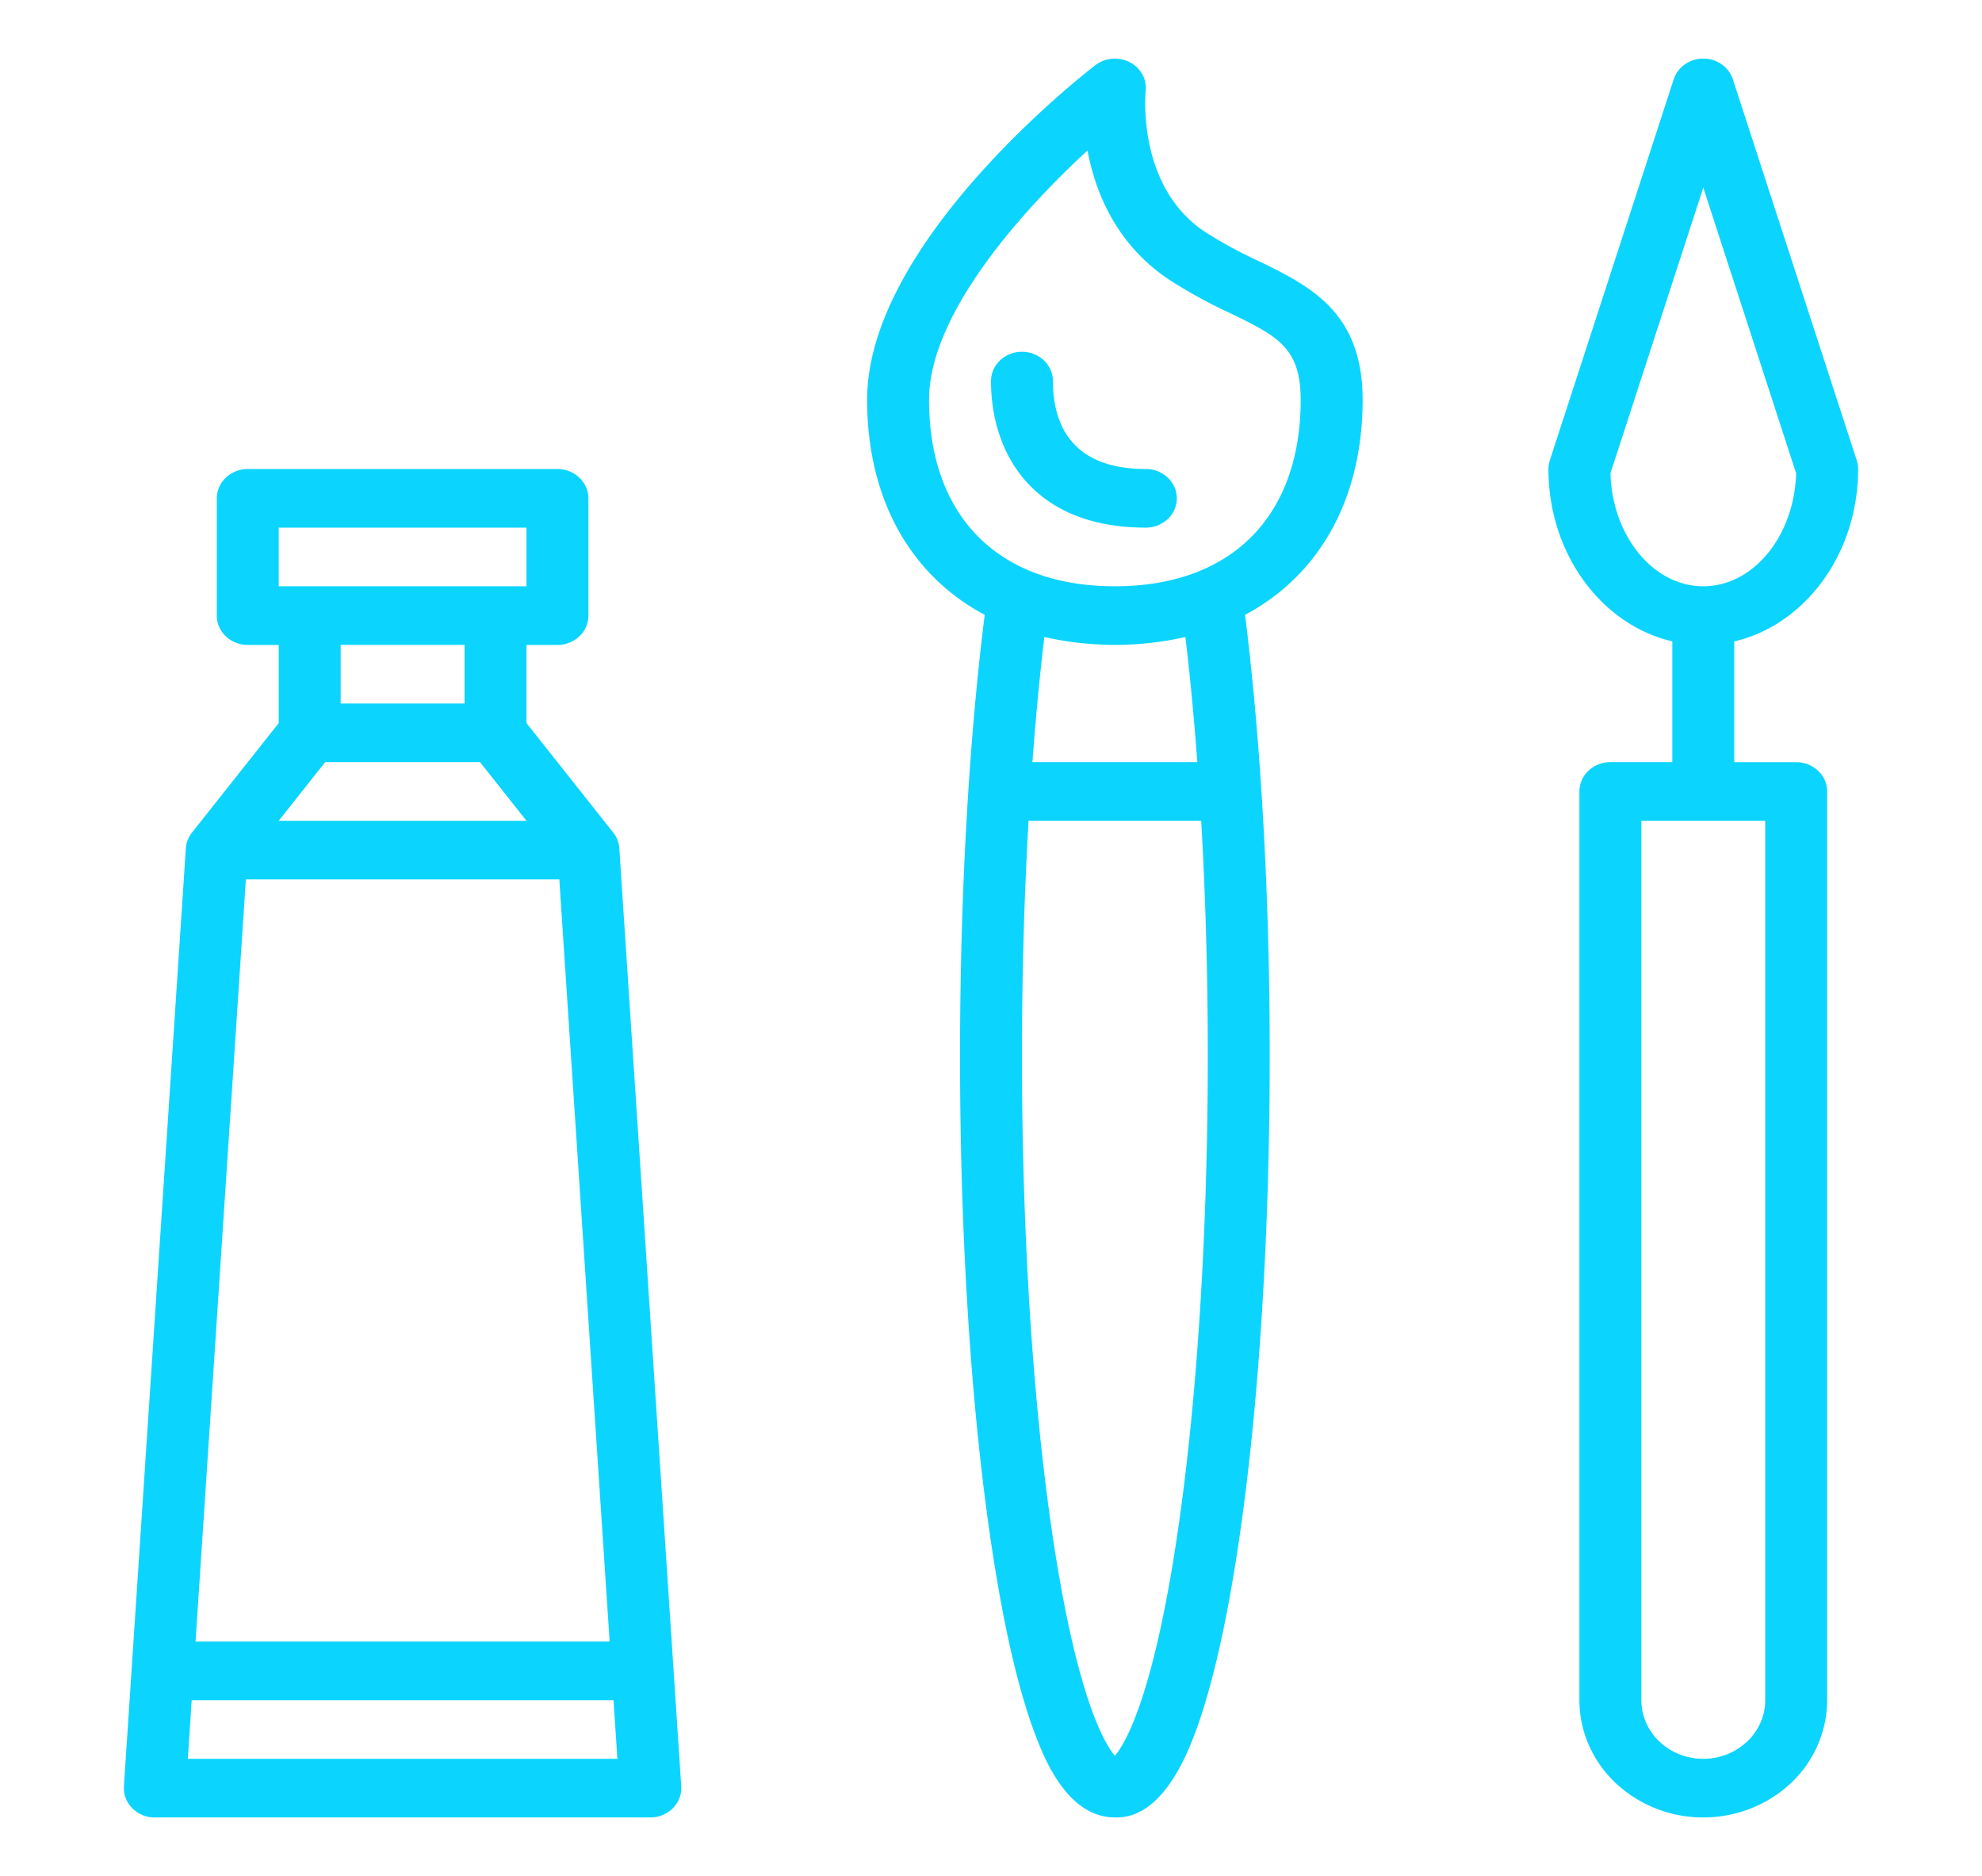 <svg width="56" height="53" fill="none" xmlns="http://www.w3.org/2000/svg"><path d="M3.737 51.083a.882.882 0 00.638.261h14a.92.92 0 00.347-.068.878.878 0 00.29-.193.824.824 0 00.186-.287.787.787 0 00.05-.332l-1.75-26.5a.798.798 0 00-.173-.445l-2.45-3.092V18.22h.875a.9.9 0 00.619-.243.806.806 0 00.256-.585v-3.313c0-.22-.092-.43-.256-.585a.9.9 0 00-.619-.243H7a.9.9 0 00-.619.243.806.806 0 00-.256.585v3.313c0 .22.092.43.256.585A.9.9 0 007 18.22h.875v2.208l-2.45 3.092a.798.798 0 00-.174.445l-1.75 26.5a.787.787 0 00.05.332.83.83 0 00.186.287zm1.57-1.395l.109-1.657h11.918l.11 1.657H5.306zm3.88-28.157h4.376l1.312 1.657h-7l1.312-1.657zm6.616 3.313l1.422 21.531h-11.7l1.422-21.531h8.856zm-7.928-9.938h7v1.656h-7v-1.656zm5.25 3.313v1.656h-3.5v-1.656h3.5zM38.5 11.293c0-2.49-1.503-3.22-2.957-3.927-.52-.239-1.02-.512-1.499-.817-1.939-1.286-1.677-3.95-1.674-3.975a.79.79 0 00-.094-.473.852.852 0 00-.357-.344.917.917 0 00-.97.084c-.263.201-6.449 4.992-6.449 9.452 0 2.816 1.233 4.964 3.322 6.077-.45 3.586-.697 7.96-.697 12.442 0 5.573.368 10.818 1.036 14.77.33 1.957.72 3.505 1.158 4.6.214.534.864 2.162 2.181 2.162.326 0 1.317 0 2.18-2.162.438-1.096.828-2.643 1.159-4.6.668-3.952 1.036-9.197 1.036-14.77 0-4.483-.247-8.856-.697-12.442 2.09-1.113 3.322-3.26 3.322-6.077zm-5.282 32.365c-.674 4.359-1.437 5.615-1.718 5.944-.281-.33-1.044-1.585-1.718-5.944-.585-3.784-.907-8.7-.907-13.846 0-2.269.064-4.506.186-6.625h4.878c.122 2.119.186 4.356.186 6.625 0 5.145-.322 10.062-.907 13.846zm.612-22.127h-4.66c.092-1.237.205-2.423.337-3.535a9.044 9.044 0 003.986 0c.132 1.112.245 2.298.337 3.535zm-2.33-4.968c-3.287 0-5.25-1.97-5.25-5.27 0-2.395 2.587-5.304 4.477-7.041.22 1.175.807 2.654 2.312 3.653.544.35 1.114.662 1.705.935 1.336.649 2.006.974 2.006 2.453 0 3.3-1.963 5.27-5.25 5.27z" fill="#0BD5FE"/><path d="M32.375 13.25c-2.17 0-2.625-1.351-2.625-2.484 0-.22-.092-.43-.256-.586a.9.9 0 00-.619-.242.9.9 0 00-.619.242.806.806 0 00-.256.586c0 2.001 1.15 4.14 4.375 4.14a.9.9 0 00.619-.242.806.806 0 00.256-.586c0-.22-.092-.43-.256-.585a.9.9 0 00-.619-.243zm20.125 0a.786.786 0 00-.039-.244l-3.5-10.765a.831.831 0 00-.316-.423.908.908 0 00-1.04 0 .831.831 0 00-.316.423l-3.5 10.765a.786.786 0 00-.039.244c0 2.4 1.505 4.407 3.5 4.869v3.412H45.5a.9.9 0 00-.619.243.806.806 0 00-.256.585v25.672c0 .879.369 1.721 1.025 2.343a3.61 3.61 0 002.475.97c.928 0 1.819-.35 2.475-.97a3.225 3.225 0 001.025-2.343V22.36c0-.22-.092-.43-.256-.585a.9.9 0 00-.619-.243H49V18.12c1.995-.462 3.5-2.47 3.5-4.869zm-2.625 34.781c0 .44-.184.86-.513 1.171a1.8 1.8 0 01-1.237.486c-.464 0-.91-.175-1.237-.486a1.613 1.613 0 01-.513-1.17V23.187h3.5V48.03zM45.502 13.37l2.623-8.07 2.623 8.07c-.05 1.77-1.207 3.193-2.623 3.193-1.416 0-2.573-1.422-2.623-3.194z" fill="#0BD5FE"/></svg>